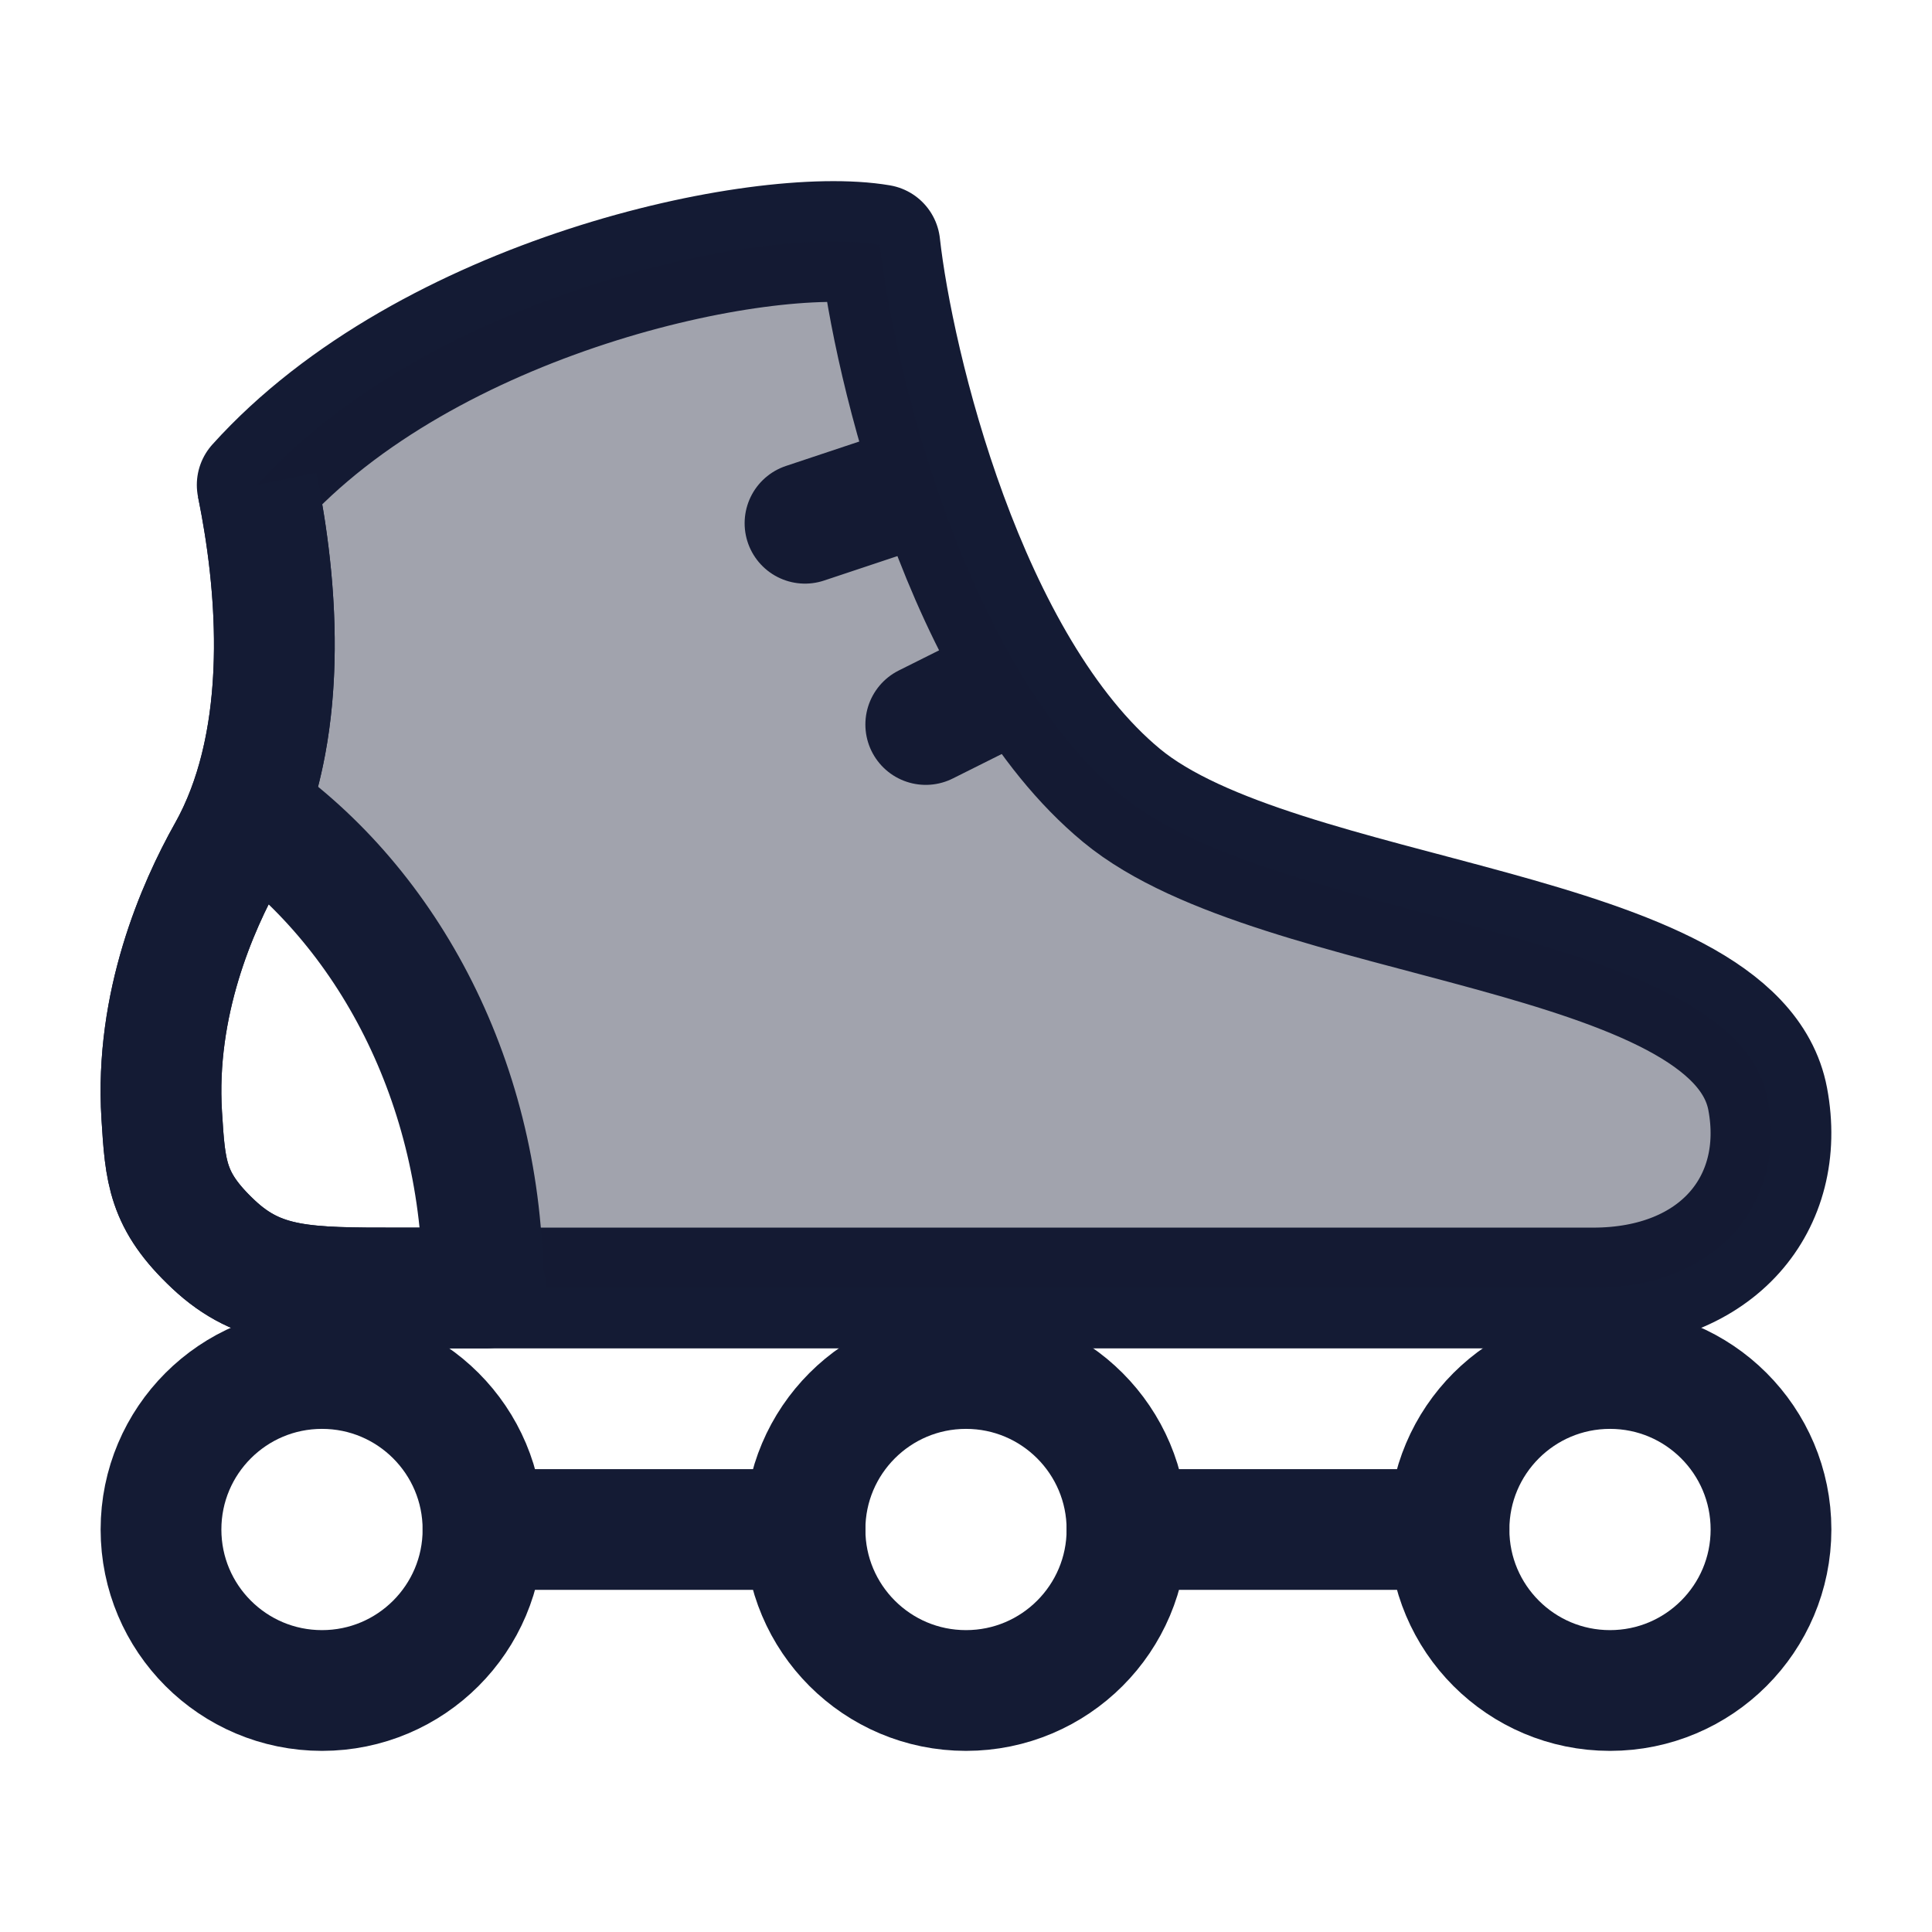 <svg width="24" height="24" viewBox="0 0 24 24" fill="none" xmlns="http://www.w3.org/2000/svg">
<path d="M3.195 6.024C5.311 3.675 9.44 2.789 10.93 3.042C11.094 4.519 11.986 8.273 13.934 9.883C15.882 11.493 21.554 11.5 21.959 13.652C22.203 14.949 21.332 16 19.789 16H4.945C3.8 16 3.228 16 2.651 15.457C2.075 14.915 2.053 14.561 2.009 13.854C1.923 12.472 2.449 11.268 2.828 10.593C3.561 9.29 3.497 7.5 3.195 6.024Z" stroke="#141B34" stroke-width="1.5" stroke-linecap="round" stroke-linejoin="round"/>
<path d="M12.5 8.5L11.5 9" stroke="#141B34" stroke-width="1.5" stroke-linecap="round" stroke-linejoin="round"/>
<path d="M11.5 6L10 6.5" stroke="#141B34" stroke-width="1.5" stroke-linecap="round" stroke-linejoin="round"/>
<circle cx="4" cy="19" r="2" stroke="#141B34" stroke-width="1.5" stroke-linecap="round" stroke-linejoin="round"/>
<circle cx="12" cy="19" r="2" stroke="#141B34" stroke-width="1.5" stroke-linecap="round" stroke-linejoin="round"/>
<circle cx="20" cy="19" r="2" stroke="#141B34" stroke-width="1.5" stroke-linecap="round" stroke-linejoin="round"/>
<path opacity="0.4" d="M10.93 3.042C9.44 2.789 5.311 3.675 3.195 6.024C3.288 7.228 3.156 9.212 3.078 10.053C4.828 11.263 6 13.474 6 16L19.789 16C21.332 16 22.203 14.949 21.959 13.652C21.726 12.409 19.735 11.882 17.719 11.348C16.245 10.957 14.757 10.563 13.934 9.883C11.986 8.273 11.094 4.519 10.93 3.042Z" fill="#141B34"/>
<path d="M3.195 6.023C3.457 7.305 3.54 8.822 3.078 10.053M3.078 10.053C4.828 11.263 6 13.473 6 16H6.035H4.945C3.8 16 3.228 16 2.651 15.457C2.075 14.915 2.053 14.561 2.009 13.854C1.923 12.472 2.449 11.268 2.828 10.593C2.925 10.421 3.008 10.24 3.078 10.053Z" stroke="#141B34" stroke-width="1.5" stroke-linejoin="round"/>
<path d="M6 19H10M14 19H18" stroke="#141B34" stroke-width="1.5" stroke-linecap="round" stroke-linejoin="round"/>
</svg>
